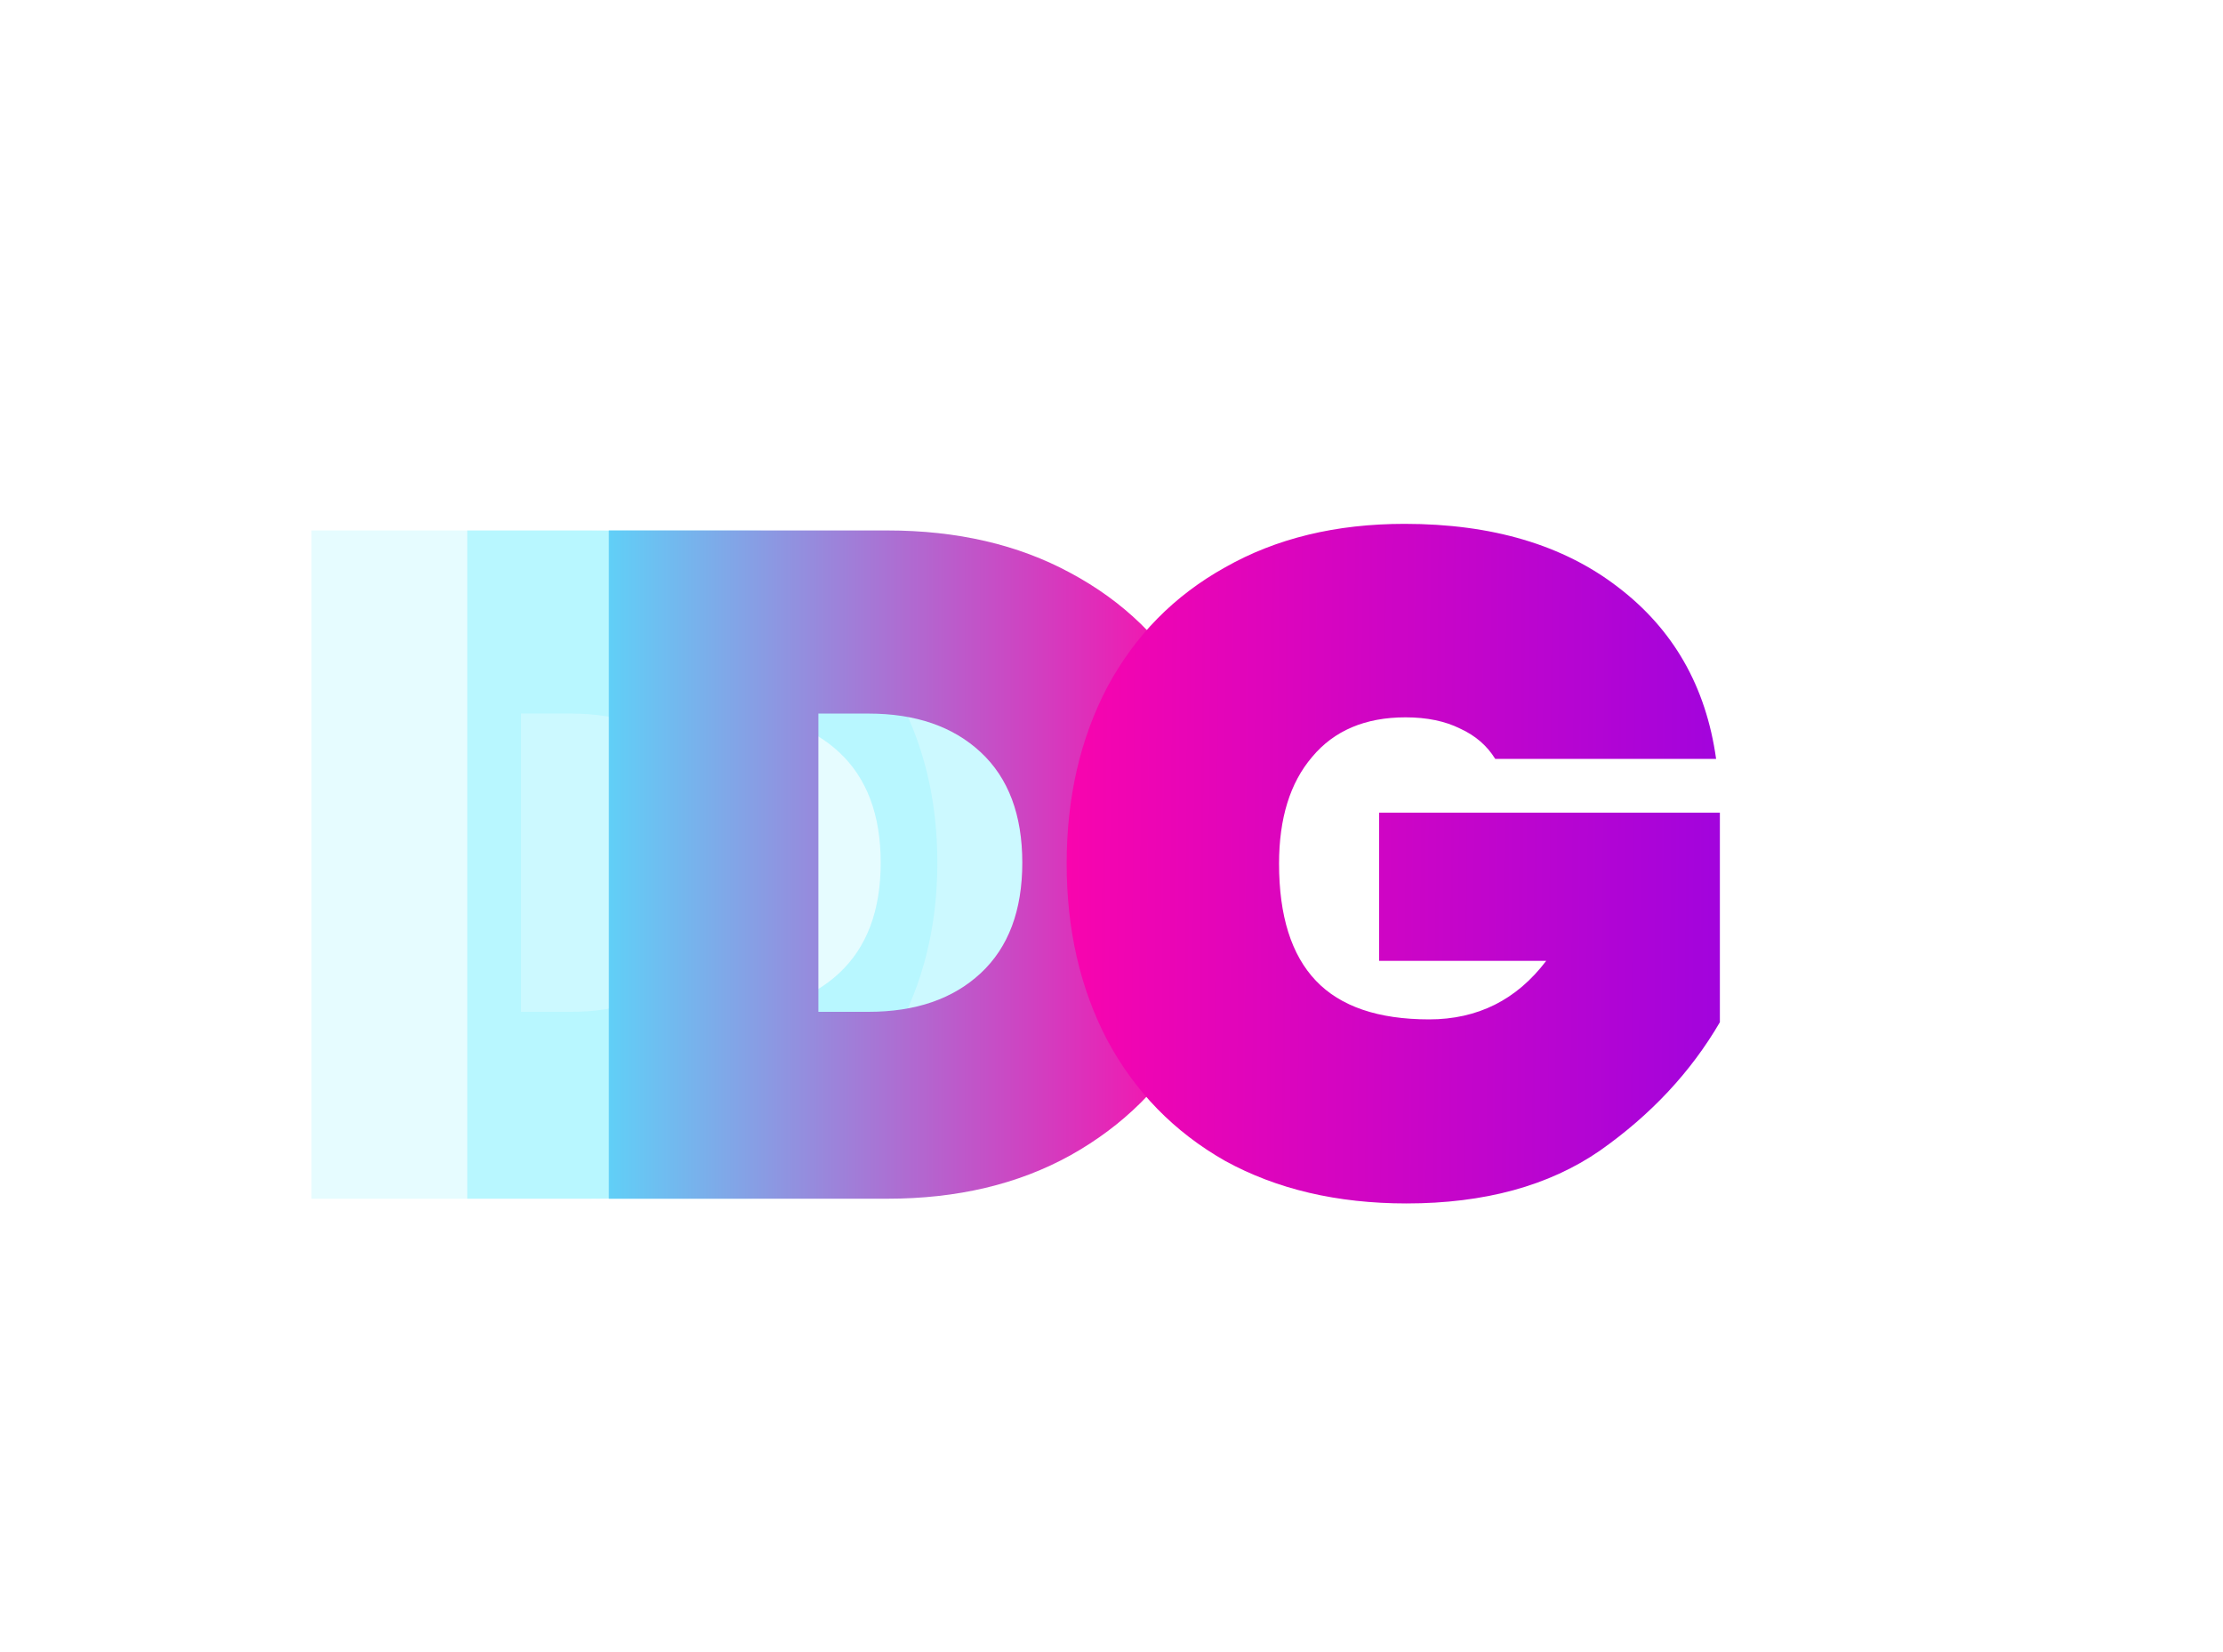 <svg width="471" height="350" viewBox="0 0 471 350" fill="none" xmlns="http://www.w3.org/2000/svg">
<path opacity="0.1" d="M198.6 182.8C198.6 196.267 195.6 208.4 189.6 219.2C183.6 230 175 238.533 163.8 244.8C152.733 250.933 139.8 254 125 254H66V112.4H125C139.8 112.4 152.733 115.4 163.8 121.4C175 127.4 183.6 135.733 189.6 146.4C195.6 157.067 198.6 169.2 198.6 182.8ZM121 214.4C131 214.4 138.933 211.667 144.8 206.2C150.667 200.733 153.6 192.933 153.6 182.8C153.6 172.667 150.667 164.867 144.8 159.4C138.933 153.933 131 151.2 121 151.2H110.4V214.4H121Z" fill="#04E1FF"/>
<path opacity="0.2" d="M231.6 182.8C231.6 196.267 228.6 208.4 222.6 219.2C216.6 230 208 238.533 196.8 244.8C185.733 250.933 172.8 254 158 254H99V112.4H158C172.8 112.4 185.733 115.4 196.8 121.4C208 127.4 216.6 135.733 222.6 146.4C228.6 157.067 231.6 169.2 231.6 182.8ZM154 214.4C164 214.4 171.933 211.667 177.8 206.2C183.667 200.733 186.6 192.933 186.6 182.8C186.6 172.667 183.667 164.867 177.8 159.4C171.933 153.933 164 151.2 154 151.2H143.4V214.4H154Z" fill="#04E1FF"/>
<path d="M261.6 182.8C261.6 196.267 258.6 208.4 252.6 219.2C246.6 230 238 238.533 226.8 244.8C215.733 250.933 202.8 254 188 254H129V112.4H188C202.8 112.4 215.733 115.4 226.8 121.4C238 127.4 246.6 135.733 252.6 146.4C258.6 157.067 261.6 169.2 261.6 182.8ZM184 214.4C194 214.4 201.933 211.667 207.8 206.2C213.667 200.733 216.6 192.933 216.6 182.8C216.6 172.667 213.667 164.867 207.8 159.4C201.933 153.933 194 151.2 184 151.2H173.4V214.4H184Z" fill="url(#paint0_linear)"/>
<path d="M297.6 111C316.133 111 331.2 115.467 342.8 124.4C354.533 133.333 361.467 145.467 363.6 160.8H316.8C315.067 158 312.6 155.867 309.4 154.4C306.2 152.8 302.333 152 297.8 152C289.267 152 282.667 154.8 278 160.4C273.333 165.867 271 173.4 271 183C271 194.067 273.6 202.333 278.8 207.8C284 213.267 292 216 302.8 216C313.067 216 321.333 211.867 327.6 203.6H292.2V172.2H364.4V216.6C358.267 227.133 349.8 236.2 339 243.8C328.2 251.267 314.533 255 298 255C283.333 255 270.533 252 259.6 246C248.8 239.867 240.467 231.333 234.6 220.4C228.867 209.467 226 197 226 183C226 169 228.867 156.533 234.6 145.6C240.467 134.667 248.8 126.2 259.6 120.2C270.4 114.067 283.067 111 297.6 111Z" fill="url(#paint1_linear)"/>
<defs>
<linearGradient id="paint0_linear" x1="119" y1="184" x2="309.5" y2="184" gradientUnits="userSpaceOnUse">
<stop stop-color="#54DFFD"/>
<stop offset="0.722" stop-color="#FF05AA"/>
</linearGradient>
<linearGradient id="paint1_linear" x1="215" y1="194.5" x2="465.5" y2="196.5" gradientUnits="userSpaceOnUse">
<stop stop-color="#FF05AA"/>
<stop offset="1" stop-color="#6304FF"/>
</linearGradient>
</defs>
</svg>
